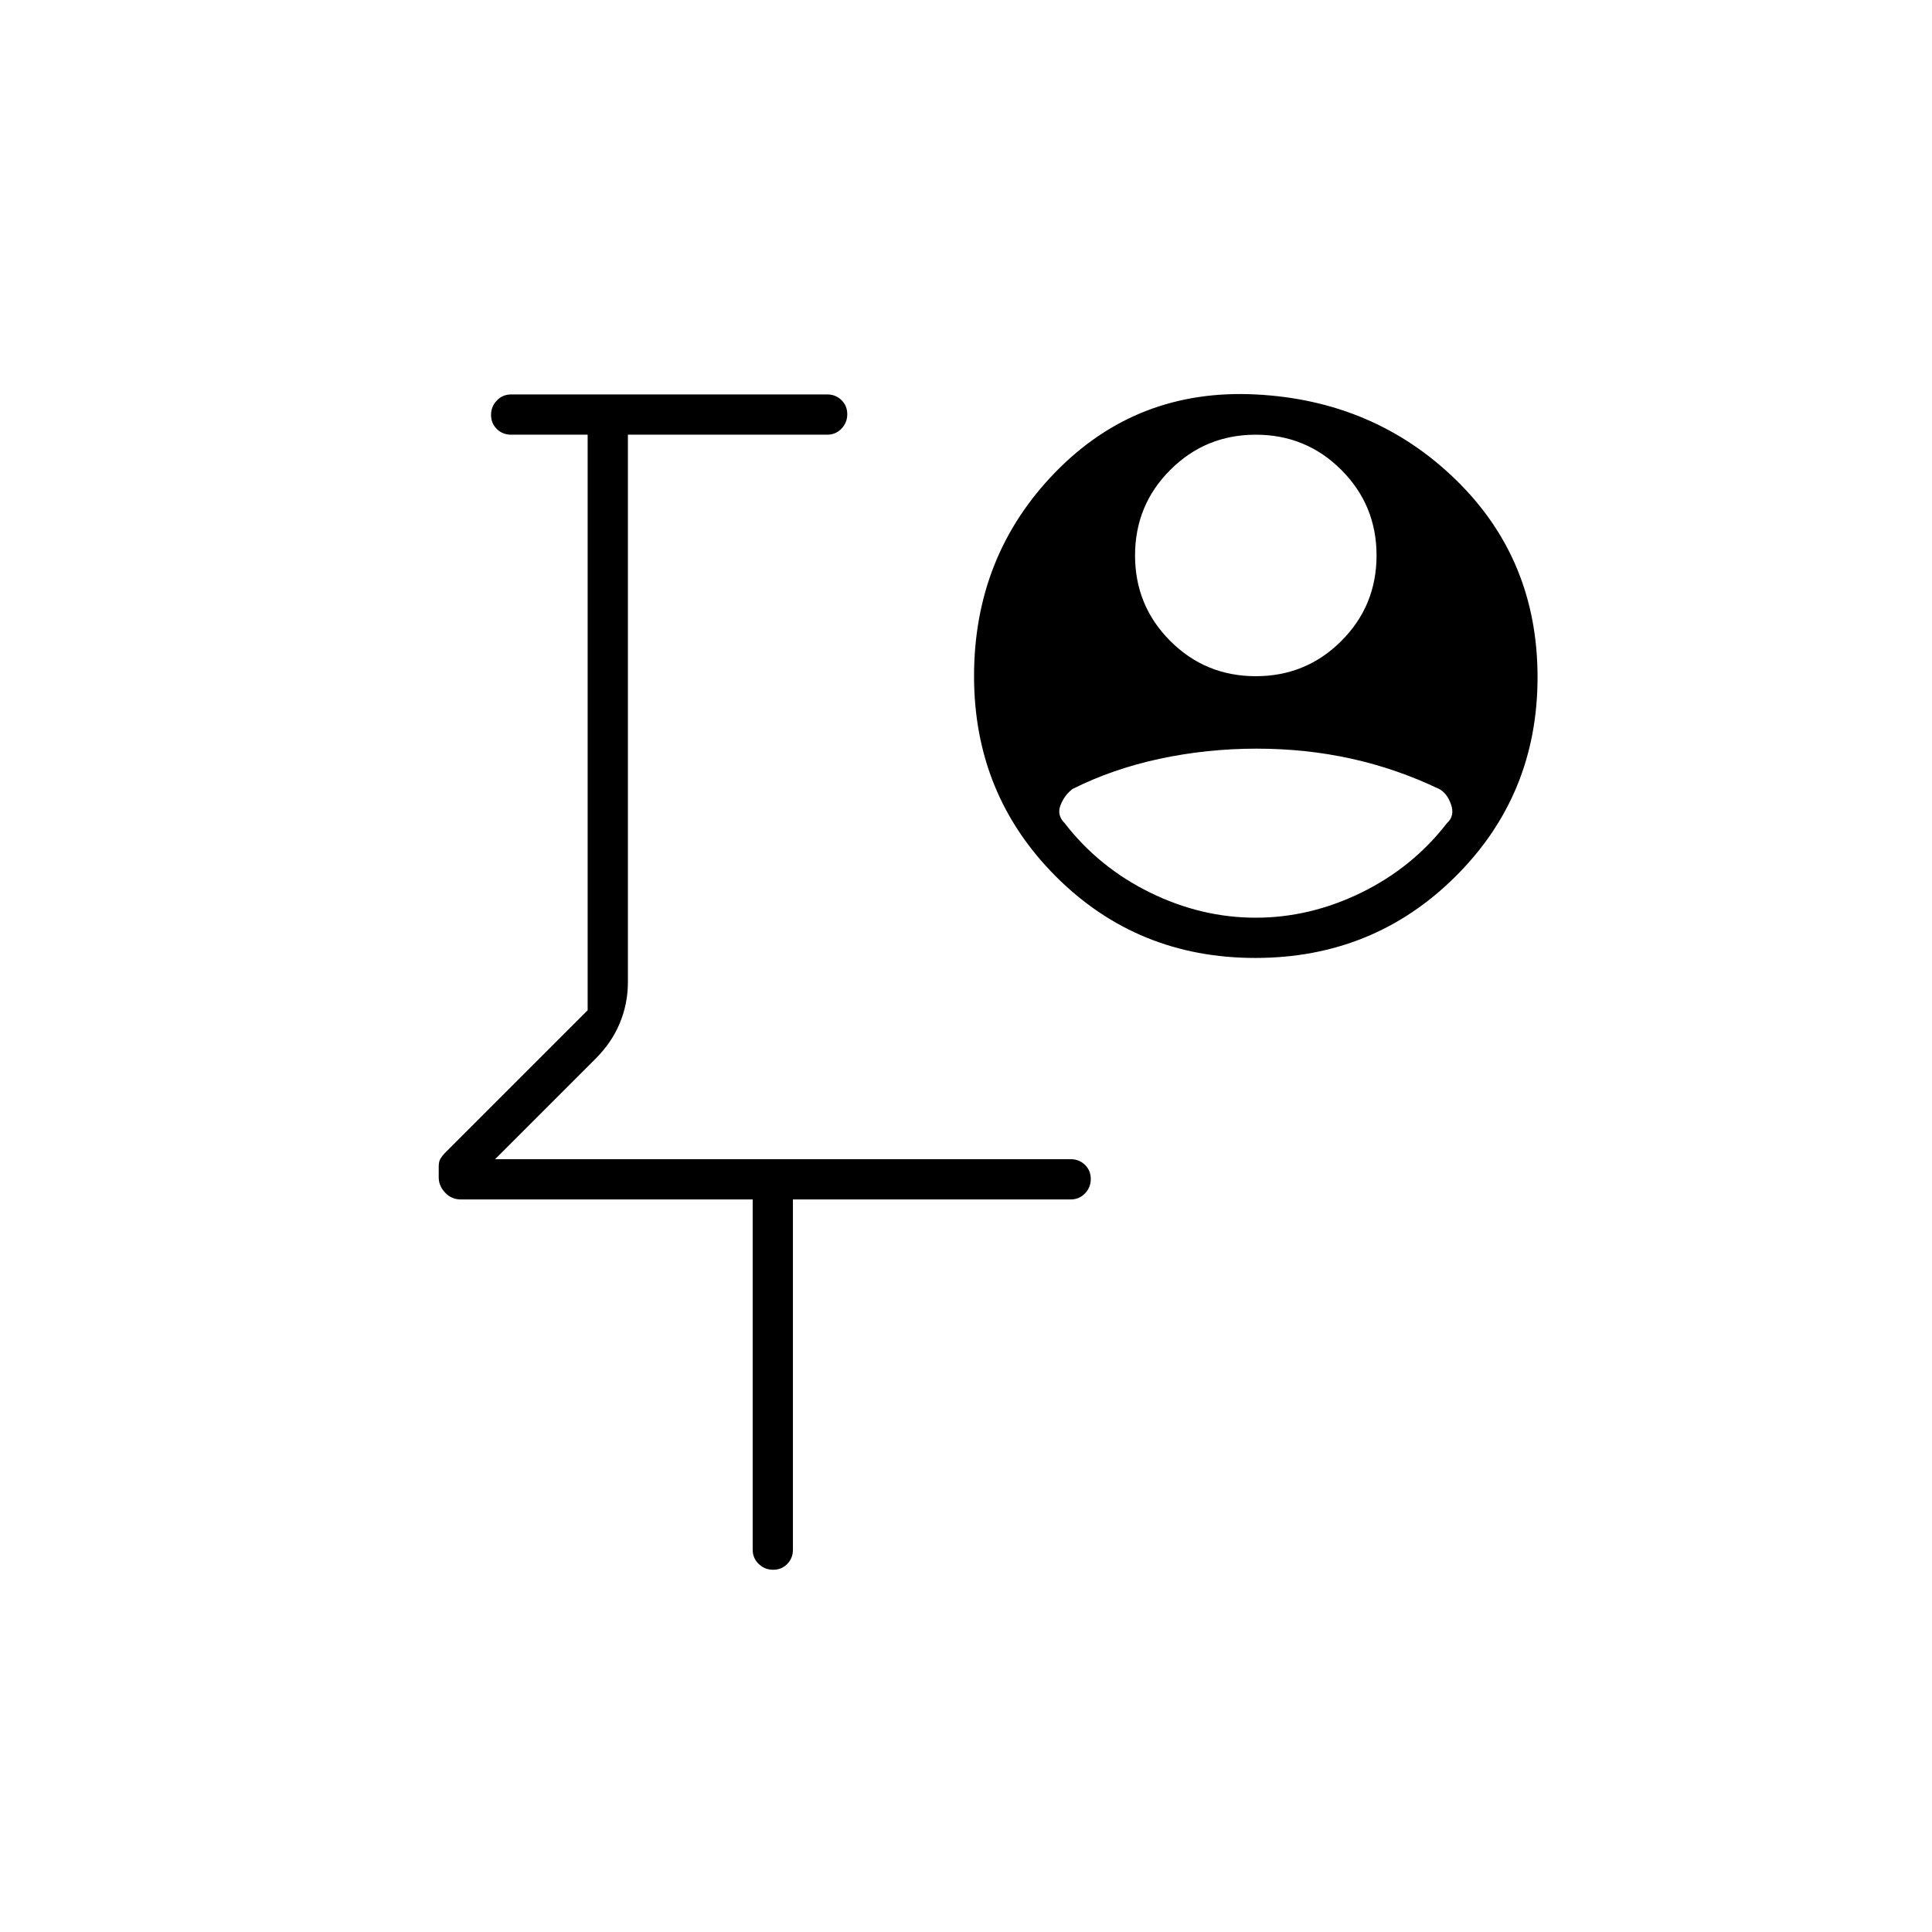 <svg xmlns="http://www.w3.org/2000/svg" height="20" viewBox="0 -960 960 960" width="20"><path d="M395-564Zm-21 200H229q-4.68 0-7.84-3.4-3.16-3.41-3.16-7.46v-5.47q0-2.67 1-4.17t2-2.5l71-71v-286h-38q-4.25 0-7.12-2.82-2.88-2.83-2.88-7 0-4.18 2.88-7.18 2.87-3 7.12-3h157q4.25 0 7.13 2.82 2.87 2.83 2.87 7 0 4.18-2.87 7.18-2.88 3-7.13 3h-99v272q0 10.67-4 20.33-4 9.67-12 17.67l-50 50h286q4.25 0 7.13 2.82 2.87 2.83 2.87 7 0 4.18-2.87 7.18-2.88 3-7.13 3H394v174q0 4.25-2.82 7.12-2.83 2.88-7 2.88-4.18 0-7.18-2.88-3-2.87-3-7.12v-174Zm249.77-120q-58.77 0-99.27-40.66Q484-565.32 484-624q0-59.92 40.5-101.46Q565-767 624-764t99.5 42.5Q764-682 764-623.52q0 58.48-40.73 99Q682.55-484 623.77-484Zm.23-140q25 0 42.5-17.5T684-684q0-25-17.5-42.5T624-744q-25 0-42.5 17.5T564-684q0 25 17.5 42.5T624-624Zm-.05 120q27.05 0 52.55-12.5Q702-529 719-551q4-3.57 2-9.29-2-5.71-6-7.71-20.9-10-43.45-15-22.55-5-47.14-5-24.58 0-48 5Q553-578 533-568q-4 3-6 8t2 9q17 22 42.45 34.5 25.44 12.5 52.5 12.5Z"/></svg>